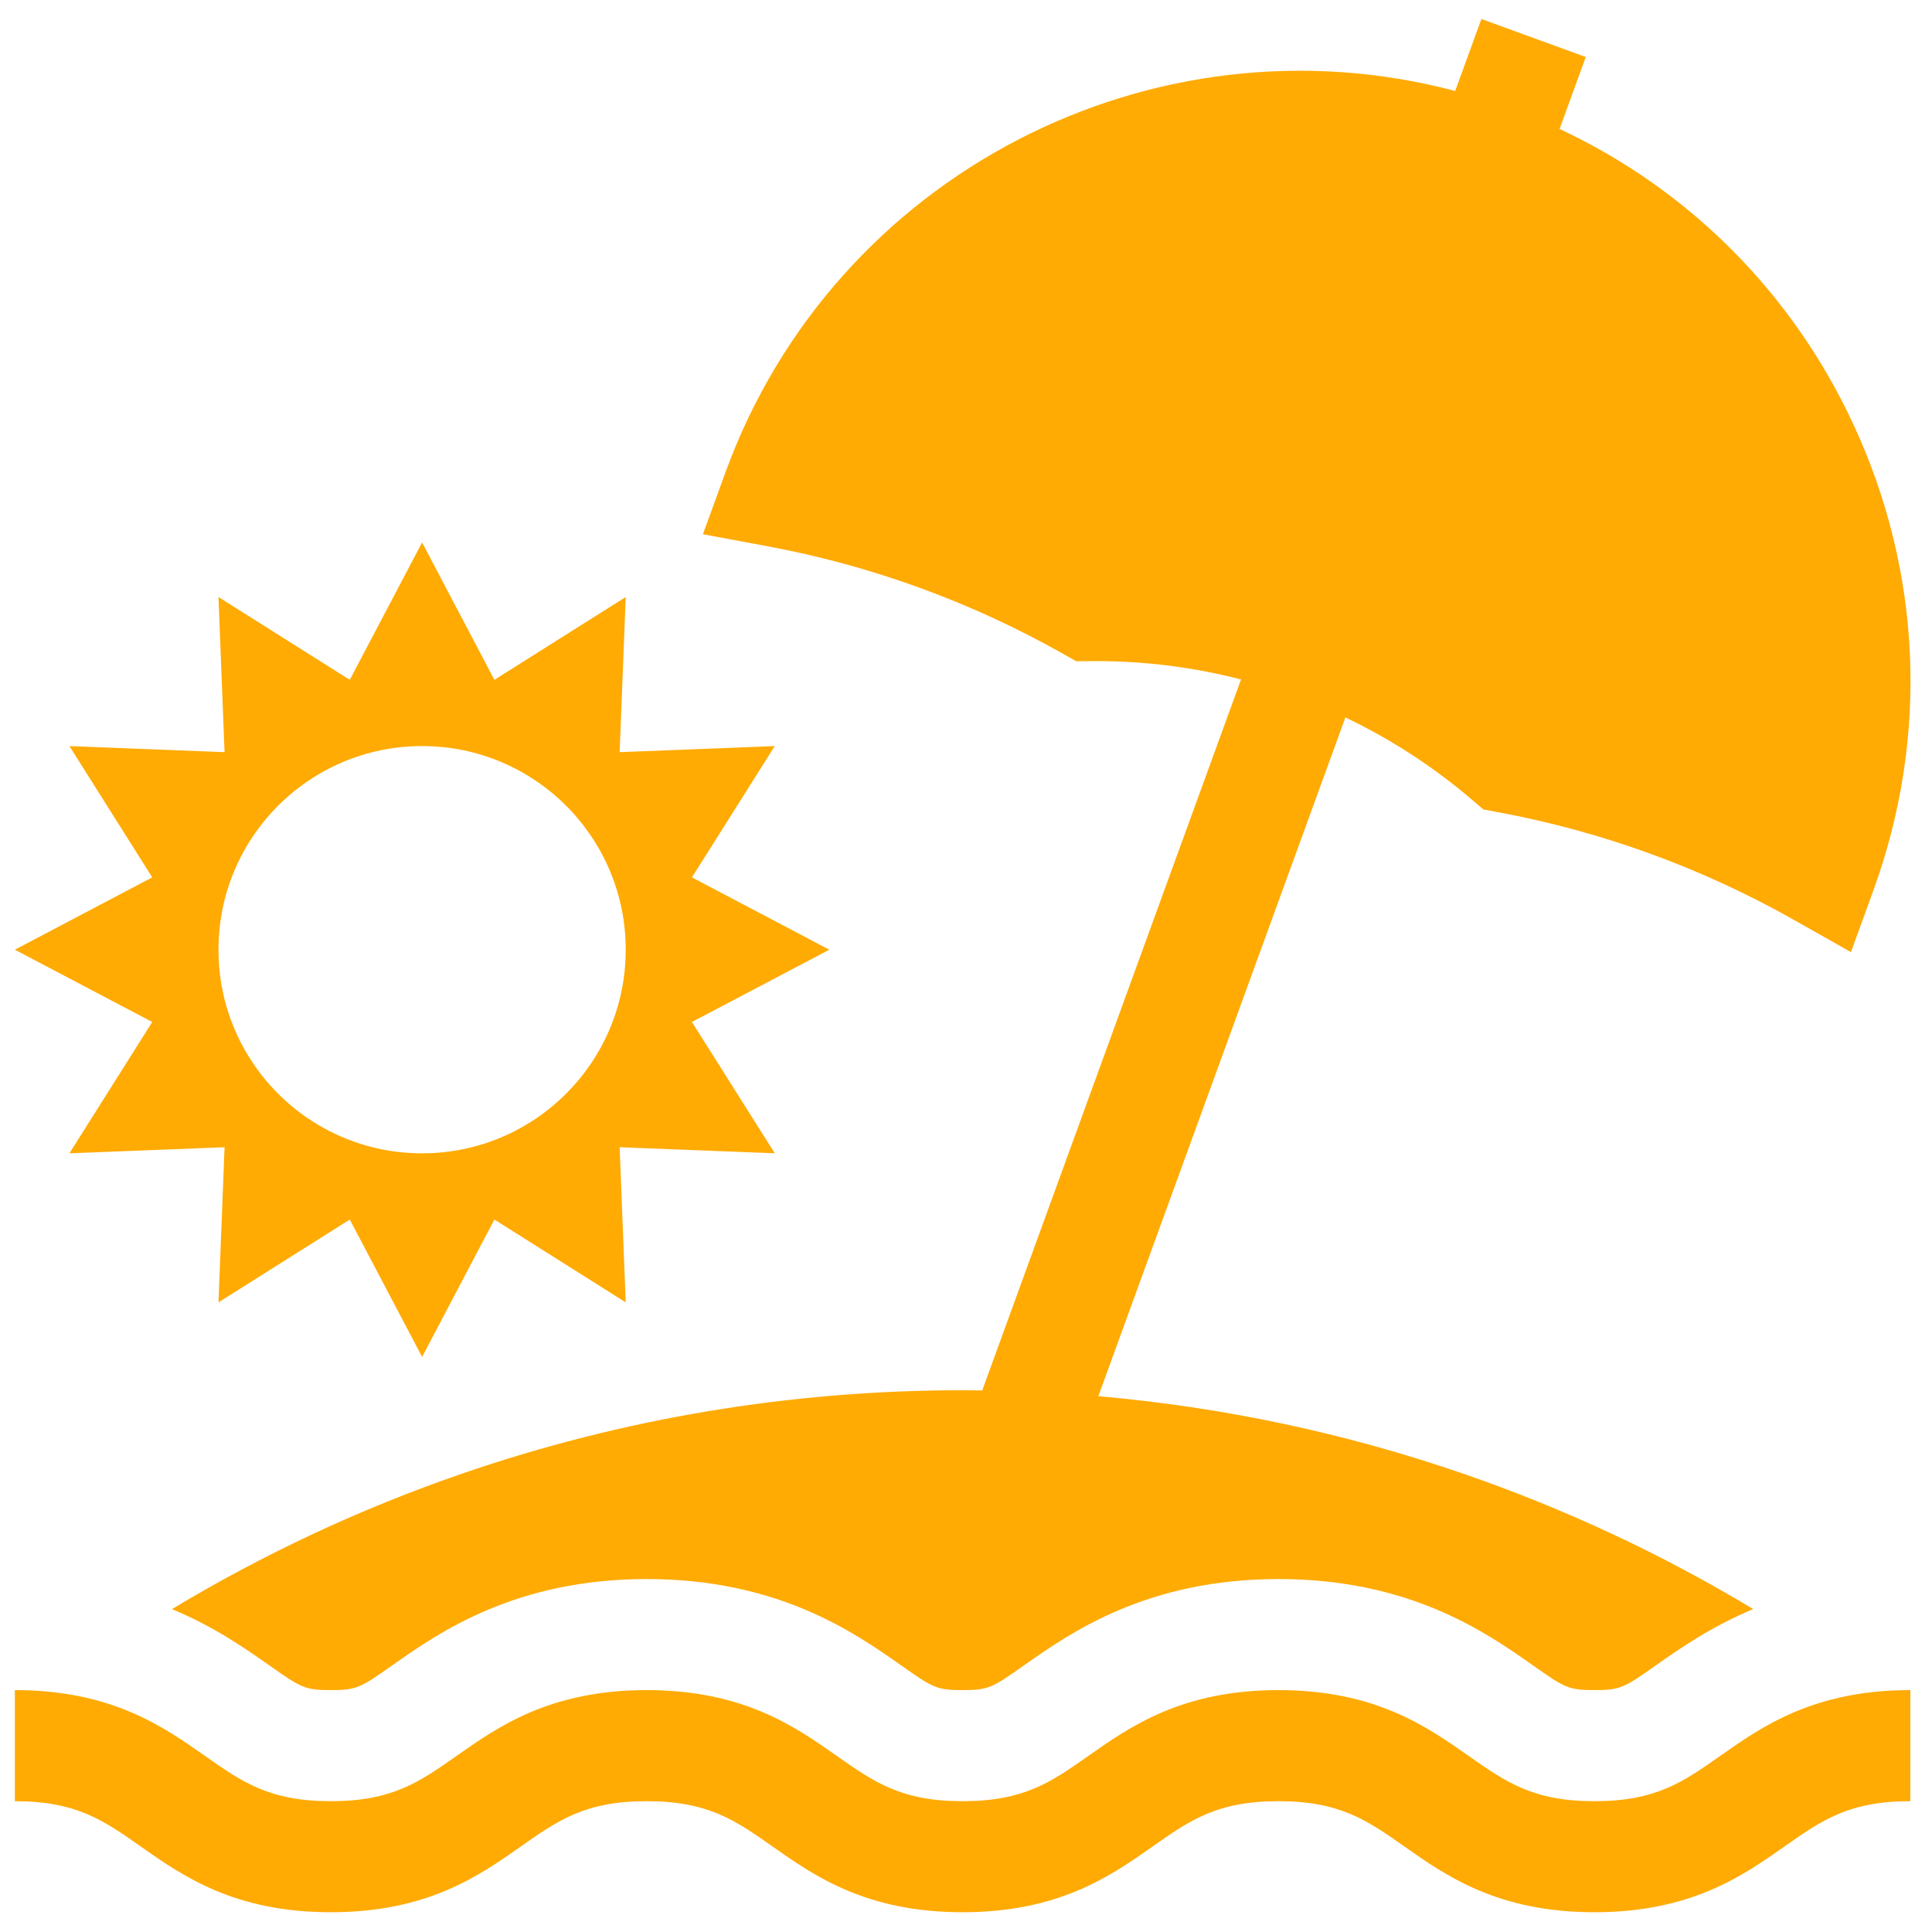 <svg width="48" height="48" viewBox="0 0 48 48" fill="none" xmlns="http://www.w3.org/2000/svg">
<path d="M17.191 25.391L20.604 23.595L17.191 21.798L19.249 18.536L15.395 18.687L15.546 14.833L12.283 16.89L10.487 13.477L8.69 16.89L5.428 14.833L5.579 18.687L1.725 18.536L3.782 21.798L0.369 23.595L3.782 25.391L1.725 28.654L5.579 28.503L5.428 32.357L8.69 30.299L10.487 33.712L12.283 30.299L15.546 32.357L15.395 28.503L19.249 28.653L17.191 25.391ZM10.487 28.654C7.693 28.654 5.428 26.389 5.428 23.595C5.428 20.801 7.693 18.536 10.487 18.536C13.281 18.536 15.546 20.801 15.546 23.595C15.546 26.389 13.281 28.654 10.487 28.654Z" fill="#FFAB04"/>
<path d="M42.744 43.621C41.812 44.276 41.139 44.75 39.613 44.75C38.087 44.75 37.414 44.276 36.482 43.621C35.448 42.895 34.162 41.99 31.764 41.99C29.365 41.99 28.079 42.895 27.046 43.621C26.114 44.276 25.441 44.75 23.915 44.75C22.389 44.75 21.716 44.276 20.784 43.621C19.751 42.895 18.465 41.99 16.066 41.99C13.668 41.99 12.382 42.895 11.348 43.621C10.417 44.276 9.743 44.75 8.218 44.75C6.692 44.75 6.019 44.276 5.087 43.621C4.054 42.895 2.768 41.99 0.369 41.99V44.75C1.895 44.75 2.568 45.223 3.5 45.878C4.533 46.605 5.819 47.509 8.218 47.509C10.617 47.509 11.902 46.605 12.936 45.878C13.867 45.223 14.541 44.75 16.066 44.75C17.592 44.75 18.265 45.223 19.197 45.878C20.23 46.605 21.516 47.509 23.915 47.509C26.313 47.509 27.599 46.605 28.633 45.878C29.565 45.223 30.238 44.75 31.764 44.75C33.289 44.75 33.963 45.223 34.895 45.878C35.928 46.605 37.214 47.509 39.613 47.509C42.011 47.509 43.297 46.605 44.331 45.878C45.263 45.223 45.936 44.75 47.462 44.75V41.99C45.063 41.99 43.777 42.894 42.744 43.621Z" fill="#FFAB04"/>
<path d="M46.036 10.52C44.519 7.266 41.959 4.709 38.748 3.203L39.398 1.416L36.805 0.472L36.154 2.26C28.657 0.276 20.724 4.316 18.021 11.743L17.464 13.273L19.065 13.571C21.652 14.052 24.126 14.953 26.417 16.247L26.739 16.429L27.109 16.426C27.156 16.425 27.202 16.425 27.249 16.425C28.467 16.425 29.67 16.581 30.833 16.881L24.403 34.545C24.241 34.543 24.078 34.54 23.915 34.54C19.652 34.54 15.466 35.238 11.471 36.615C8.955 37.482 6.547 38.609 4.272 39.978C5.323 40.415 6.097 40.959 6.674 41.364C7.481 41.931 7.565 41.99 8.218 41.99C8.87 41.99 8.955 41.931 9.761 41.364C10.896 40.566 12.795 39.231 16.066 39.231C19.338 39.231 21.236 40.566 22.371 41.364C23.178 41.931 23.262 41.99 23.915 41.99C24.567 41.99 24.652 41.931 25.458 41.364C26.593 40.566 28.492 39.231 31.764 39.231C35.035 39.231 36.934 40.566 38.069 41.364C38.875 41.931 38.96 41.99 39.613 41.99C40.265 41.99 40.35 41.931 41.156 41.364C41.733 40.959 42.508 40.415 43.559 39.977C41.284 38.609 38.876 37.482 36.359 36.615C33.424 35.603 30.385 34.959 27.288 34.688L33.426 17.825C34.55 18.361 35.609 19.047 36.571 19.869L36.852 20.11L37.215 20.178C39.803 20.659 42.276 21.559 44.568 22.854L45.986 23.655L46.543 22.124C47.929 18.315 47.75 14.194 46.036 10.52Z" fill="#FFAB04"/>
</svg>
